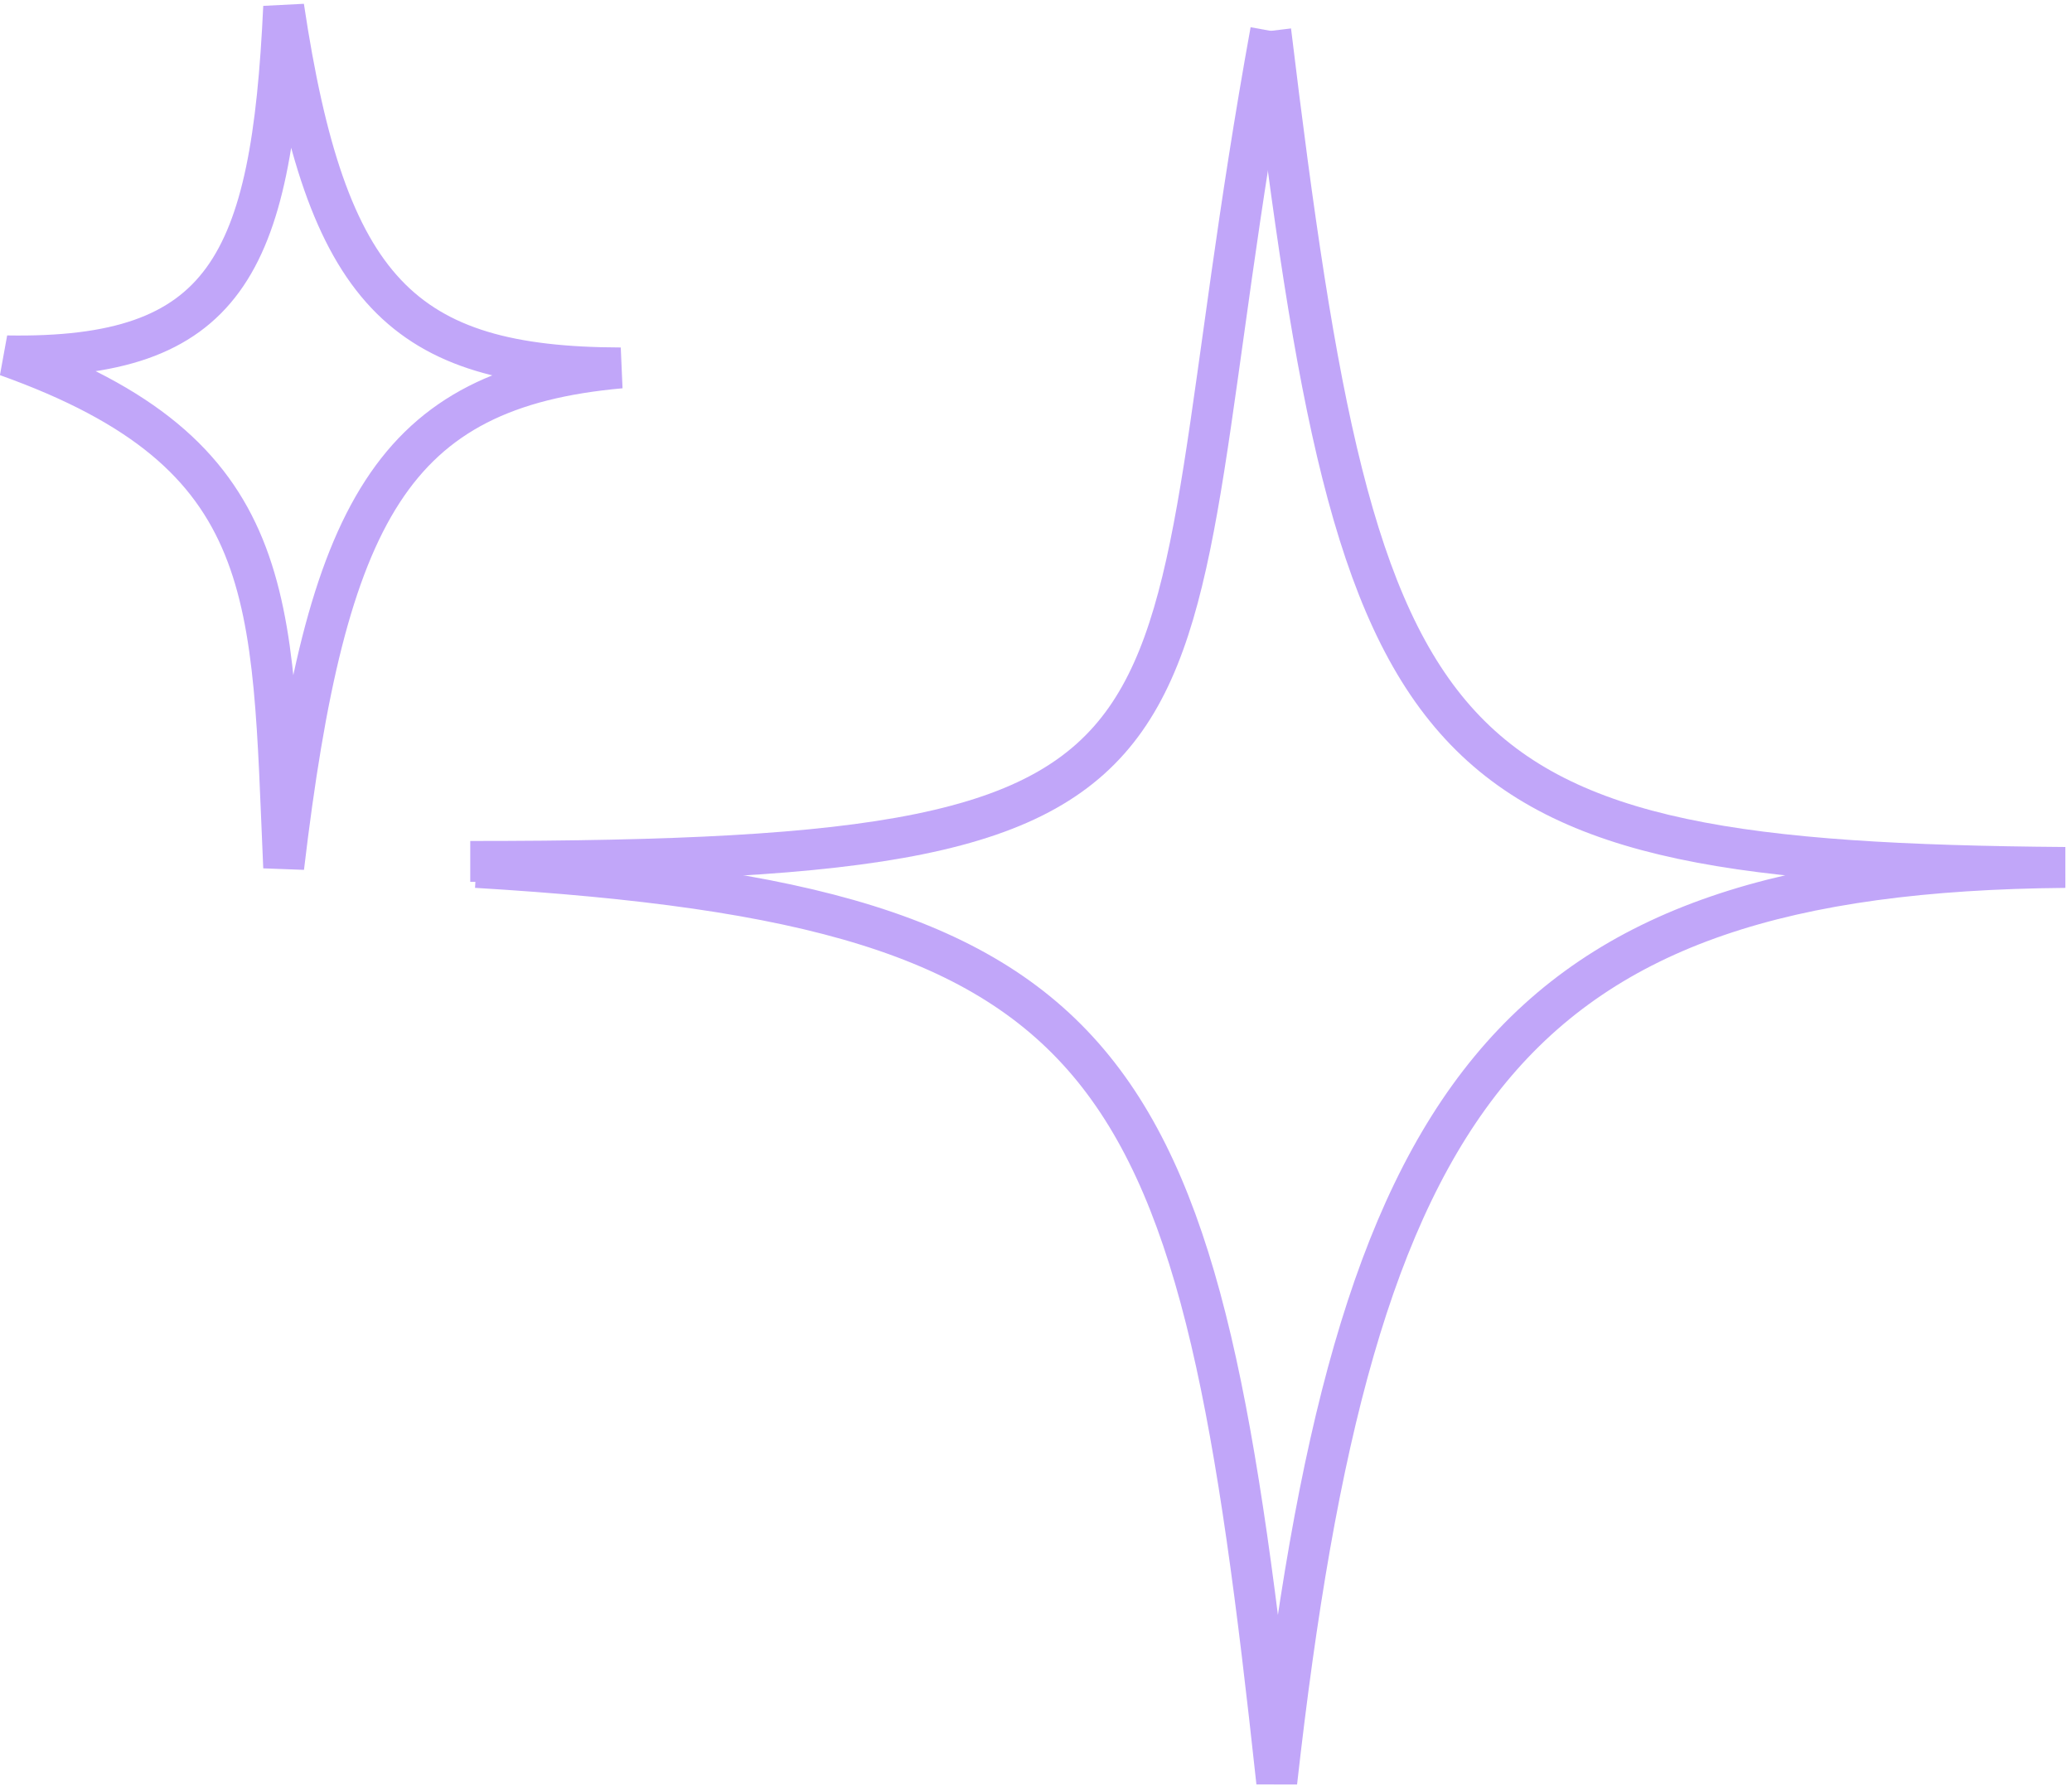 <svg width="304" height="262" viewBox="0 0 304 262" fill="none" xmlns="http://www.w3.org/2000/svg">
<path d="M186.439 4.532C167.012 111.38 188.205 126.392 68.995 126.392" stroke="#C1A6F9" stroke-width="6"/>
<path d="M69.877 127.275C166.257 133.054 175.842 155.532 187.322 261.497C198.639 160.752 221.055 127.977 303 127.275C208.602 126.532 199.605 113.296 186.439 4.532M41.62 1C39.854 38.971 33.114 52.757 1 52.216C41.318 66.614 39.854 87.538 41.62 127.275C47.826 74.986 57.568 56.977 91.07 53.983C58.967 53.91 47.862 42.736 41.62 1Z" stroke="#C1A6F9" stroke-width="6"/>
</svg>
